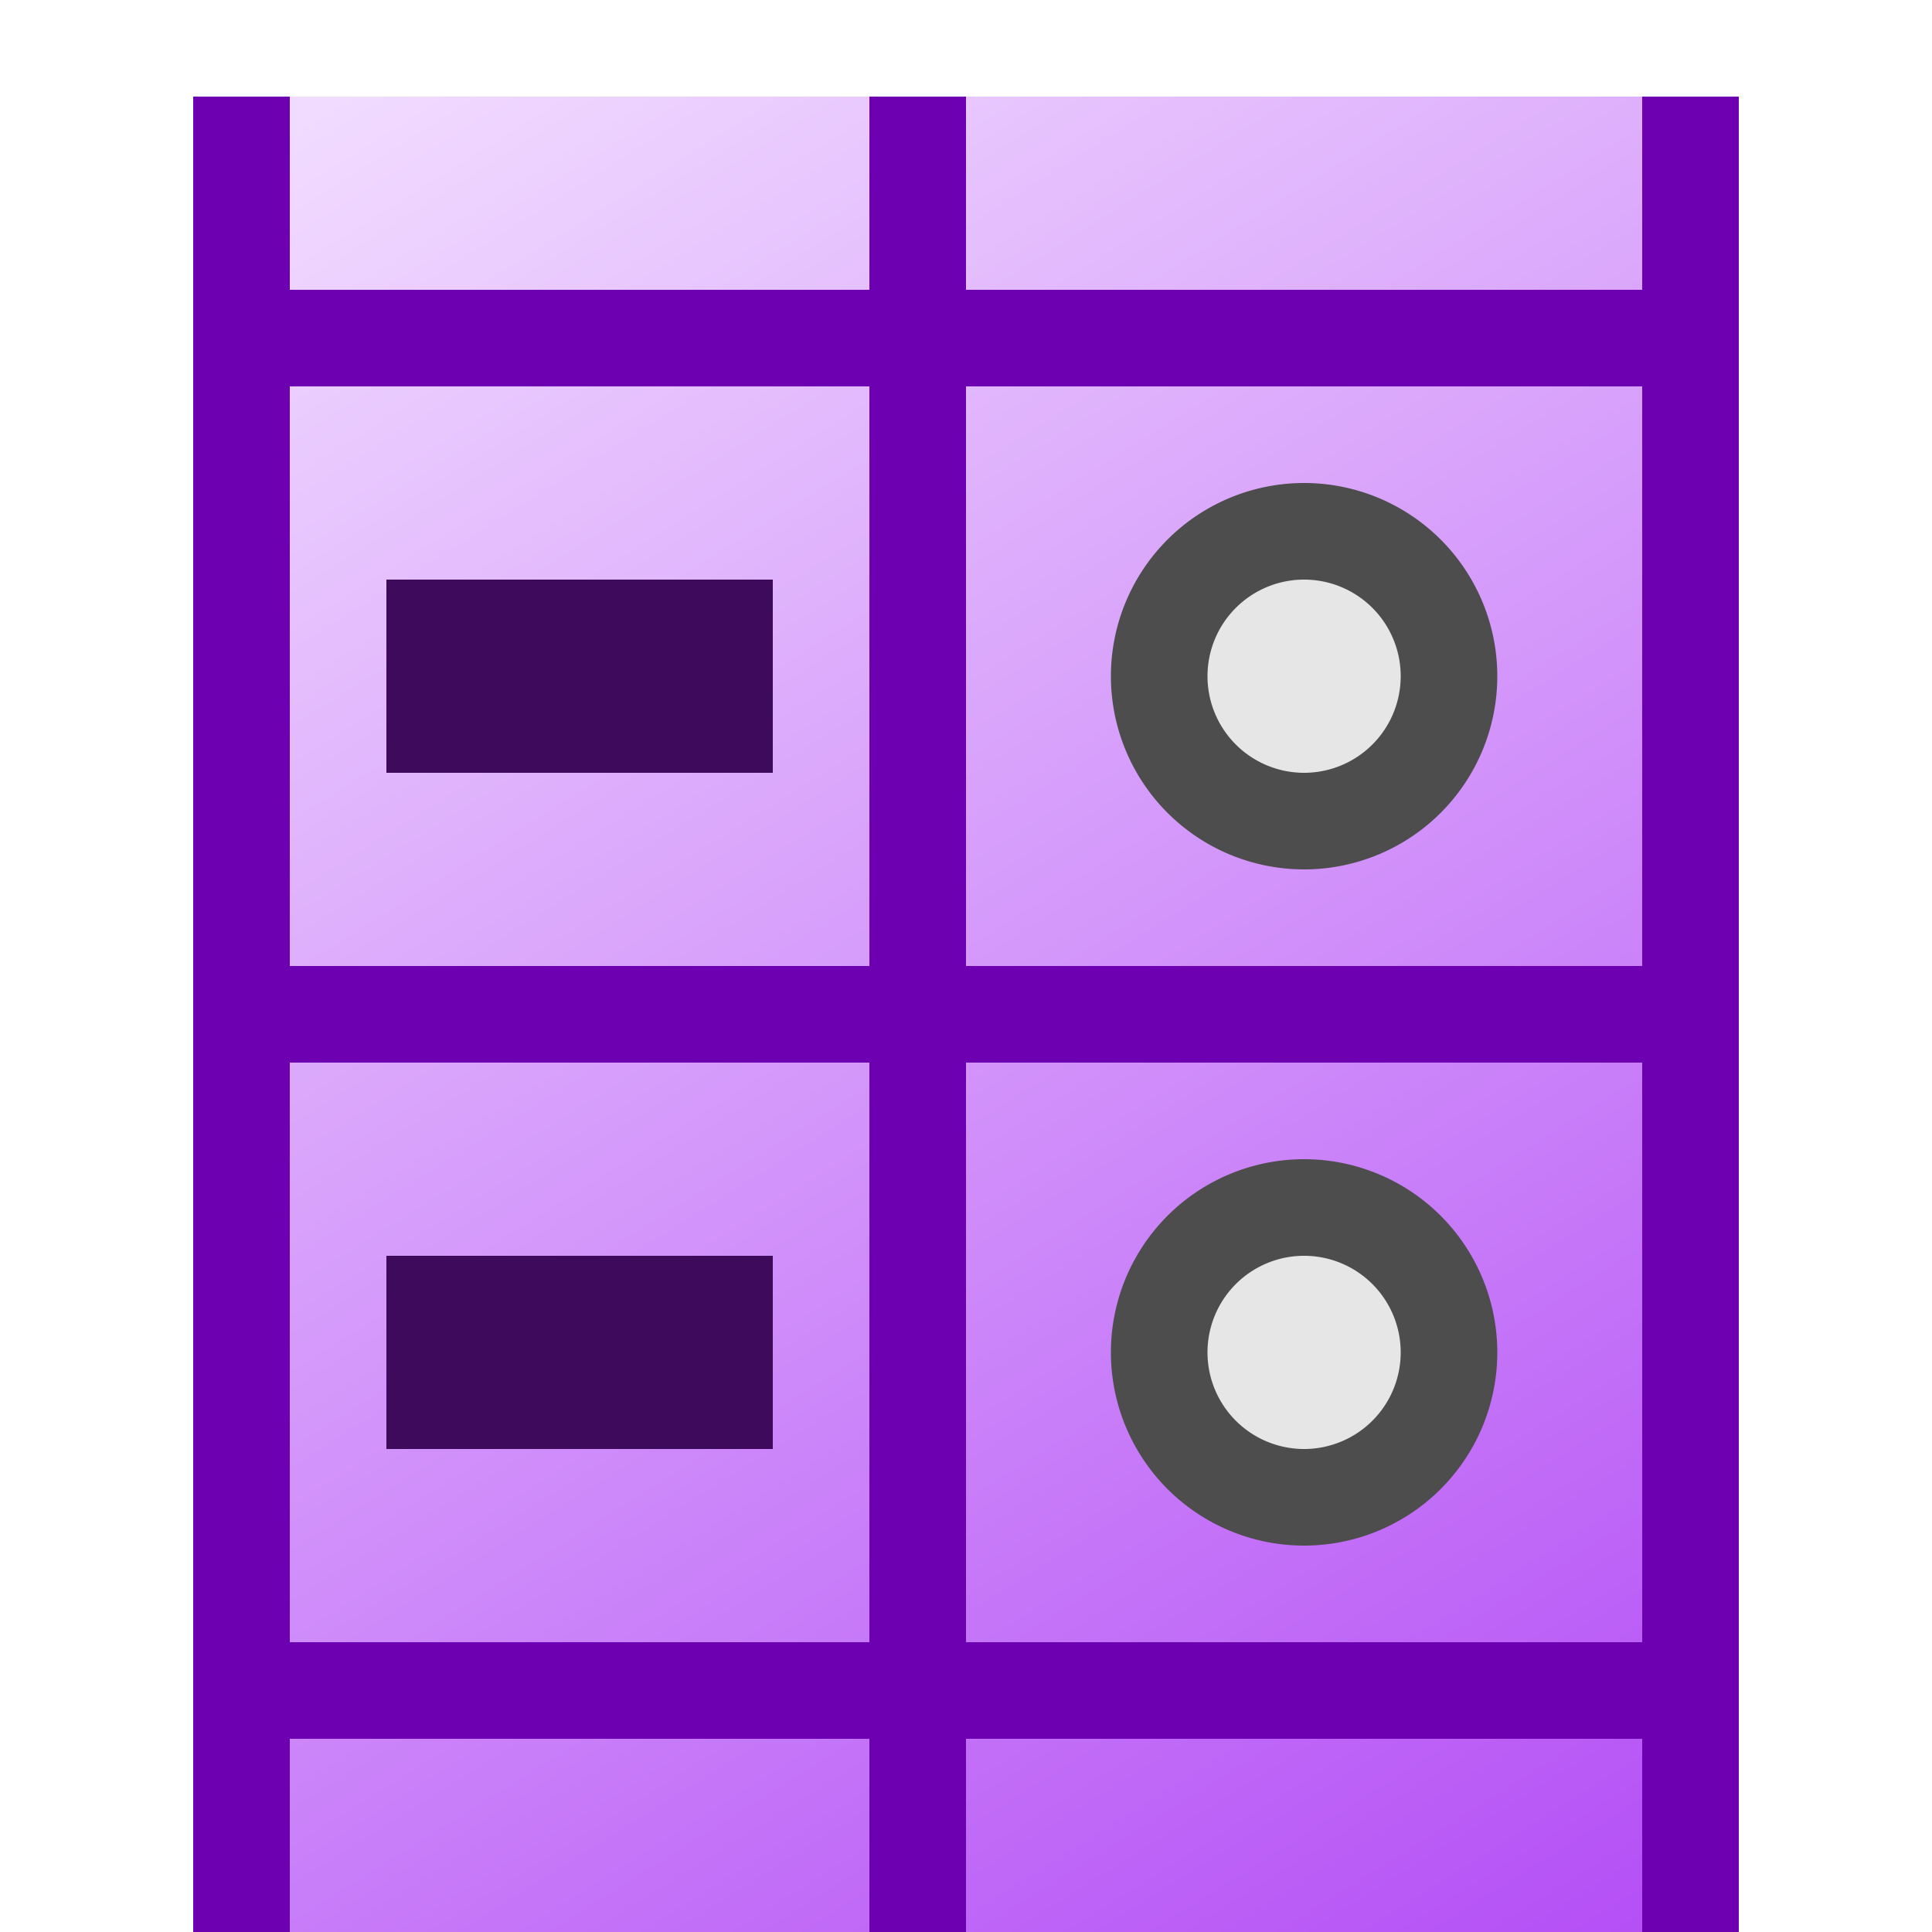 <?xml version="1.0" encoding="UTF-8" standalone="no"?>
<!-- Created with Inkscape (http://www.inkscape.org/) -->

<svg
   xmlns:dc="http://purl.org/dc/elements/1.1/"
   xmlns:cc="http://creativecommons.org/ns#"
   xmlns:rdf="http://www.w3.org/1999/02/22-rdf-syntax-ns#"
   xmlns:svg="http://www.w3.org/2000/svg"
   xmlns="http://www.w3.org/2000/svg"
   xmlns:xlink="http://www.w3.org/1999/xlink"
   xmlns:sodipodi="http://sodipodi.sourceforge.net/DTD/sodipodi-0.dtd"
   xmlns:inkscape="http://www.inkscape.org/namespaces/inkscape"
   width="20"
   height="20"
   id="svg2985"
   version="1.1"
   inkscape:version="0.48.4 r9939"
   sodipodi:docname="type-HASH.svg">
  <defs
     id="defs2987">
    <marker
       inkscape:stockid="StopM"
       orient="auto"
       refY="0.0"
       refX="0.0"
       id="StopM"
       style="overflow:visible">
      <path
         id="path5181"
         d="M 0.0,5.65 L 0.0,-5.65"
         style="fill:none;fill-opacity:0.75;fill-rule:evenodd;stroke:#000000;stroke-width:1.0pt"
         transform="scale(0.4)" />
    </marker>
    <marker
       inkscape:stockid="StopS"
       orient="auto"
       refY="0.0"
       refX="0.0"
       id="StopS"
       style="overflow:visible">
      <path
         id="path5184"
         d="M 0.0,5.65 L 0.0,-5.65"
         style="fill:none;fill-opacity:0.75;fill-rule:evenodd;stroke:#000000;stroke-width:1.0pt"
         transform="scale(0.2)" />
    </marker>
    <marker
       inkscape:stockid="DotS"
       orient="auto"
       refY="0.0"
       refX="0.0"
       id="DotS"
       style="overflow:visible">
      <path
         id="path5076"
         d="M -2.5,-1.0 C -2.5,1.76 -4.74,4.0 -7.5,4.0 C -10.26,4.0 -12.5,1.76 -12.5,-1.0 C -12.5,-3.76 -10.26,-6.0 -7.5,-6.0 C -4.74,-6.0 -2.5,-3.76 -2.5,-1.0 z "
         style="fill-rule:evenodd;stroke:#000000;stroke-width:1.0pt"
         transform="scale(0.2) translate(7.4, 1)" />
    </marker>
    <marker
       inkscape:stockid="Arrow2Send"
       orient="auto"
       refY="0.0"
       refX="0.0"
       id="Arrow2Send"
       style="overflow:visible;">
      <path
         id="path5042"
         style="fill-rule:evenodd;stroke-width:0.625;stroke-linejoin:round;"
         d="M 8.719,4.034 L -2.207,0.016 L 8.719,-4.002 C 6.973,-1.63 6.983,1.616 8.719,4.034 z "
         transform="scale(0.3) rotate(180) translate(-2.3,0)" />
    </marker>
    <linearGradient
       id="linearGradient3775">
      <stop
         style="stop-color:#eed3ff;stop-opacity:1;"
         offset="0"
         id="stop3777" />
      <stop
         style="stop-color:#eed3ff;stop-opacity:0.289;"
         offset="1"
         id="stop3779" />
    </linearGradient>
    <linearGradient
       id="linearGradient3765">
      <stop
         style="stop-color:#f1dbff;stop-opacity:1;"
         offset="0"
         id="stop3767" />
      <stop
         style="stop-color:#9200f0;stop-opacity:1;"
         offset="1"
         id="stop3769" />
    </linearGradient>
    <linearGradient
       inkscape:collect="always"
       xlink:href="#linearGradient3765"
       id="linearGradient3771"
       x1="5"
       y1="-2"
       x2="20.367"
       y2="26.623"
       gradientUnits="userSpaceOnUse"
       gradientTransform="matrix(1,0,0,1.167,-4.3e-7,-1.583)" />
    <linearGradient
       inkscape:collect="always"
       xlink:href="#linearGradient3775"
       id="linearGradient3781"
       x1="3.5"
       y1="2"
       x2="11.5"
       y2="14"
       gradientUnits="userSpaceOnUse" />
    <linearGradient
       inkscape:collect="always"
       xlink:href="#linearGradient3765-2"
       id="linearGradient3771-5"
       x1="3.5"
       y1="1"
       x2="12.5"
       y2="15"
       gradientUnits="userSpaceOnUse" />
    <linearGradient
       id="linearGradient3765-2">
      <stop
         style="stop-color:#f1dbff;stop-opacity:1;"
         offset="0"
         id="stop3767-7" />
      <stop
         style="stop-color:#9200f0;stop-opacity:1;"
         offset="1"
         id="stop3769-8" />
    </linearGradient>
    <linearGradient
       gradientTransform="translate(-2,2)"
       y2="15"
       x2="12.5"
       y1="1"
       x1="3.5"
       gradientUnits="userSpaceOnUse"
       id="linearGradient4439"
       xlink:href="#linearGradient3765-2"
       inkscape:collect="always" />
    <linearGradient
       inkscape:collect="always"
       xlink:href="#linearGradient3765-2"
       id="linearGradient3096"
       gradientUnits="userSpaceOnUse"
       x1="3.5"
       y1="1"
       x2="12.5"
       y2="15"
       gradientTransform="matrix(1,0,0,1.167,-9.6624416e-7,-6.254)" />
    <linearGradient
       inkscape:collect="always"
       xlink:href="#linearGradient3765-2-2"
       id="linearGradient3771-5-7"
       x1="3.5"
       y1="1"
       x2="12.5"
       y2="15"
       gradientUnits="userSpaceOnUse" />
    <linearGradient
       id="linearGradient3765-2-2">
      <stop
         style="stop-color:#f1dbff;stop-opacity:1;"
         offset="0"
         id="stop3767-7-8" />
      <stop
         style="stop-color:#9200f0;stop-opacity:1;"
         offset="1"
         id="stop3769-8-8" />
    </linearGradient>
    <linearGradient
       gradientTransform="translate(-2e-8,-11)"
       y2="15"
       x2="12.5"
       y1="1"
       x1="3.5"
       gradientUnits="userSpaceOnUse"
       id="linearGradient3113"
       xlink:href="#linearGradient3765-2-2"
       inkscape:collect="always" />
    <linearGradient
       gradientTransform="translate(-2e-8,-11)"
       y2="15"
       x2="12.5"
       y1="1"
       x1="3.5"
       gradientUnits="userSpaceOnUse"
       id="linearGradient3113-0"
       xlink:href="#linearGradient3765-2-2-9"
       inkscape:collect="always" />
    <linearGradient
       id="linearGradient3765-2-2-9">
      <stop
         style="stop-color:#f1dbff;stop-opacity:1;"
         offset="0"
         id="stop3767-7-8-7" />
      <stop
         style="stop-color:#9200f0;stop-opacity:1;"
         offset="1"
         id="stop3769-8-8-2" />
    </linearGradient>
    <linearGradient
       y2="15"
       x2="12.5"
       y1="1"
       x1="3.5"
       gradientTransform="translate(5e-8,3)"
       gradientUnits="userSpaceOnUse"
       id="linearGradient3147"
       xlink:href="#linearGradient3765-2-2-9"
       inkscape:collect="always" />
    <clipPath
       clipPathUnits="userSpaceOnUse"
       id="clipPath3189">
      <rect
         style="color:#000000;fill:#a6c000;fill-opacity:1;fill-rule:nonzero;stroke:none;stroke-width:1;marker:none;visibility:visible;display:inline;overflow:visible;enable-background:accumulate"
         id="rect3191"
         width="20"
         height="19"
         x="1.6391278e-08"
         y="-3" />
    </clipPath>
  </defs>
  <sodipodi:namedview
     id="base"
     pagecolor="#ffffff"
     bordercolor="#666666"
     borderopacity="1.0"
     inkscape:pageopacity="0.0"
     inkscape:pageshadow="2"
     inkscape:zoom="22.627417"
     inkscape:cx="5.7978379"
     inkscape:cy="10.957875"
     inkscape:current-layer="layer1"
     showgrid="true"
     inkscape:grid-bbox="true"
     inkscape:document-units="px"
     inkscape:window-width="1235"
     inkscape:window-height="889"
     inkscape:window-x="1384"
     inkscape:window-y="15"
     inkscape:window-maximized="0">
    <inkscape:grid
       type="xygrid"
       id="grid2993"
       empspacing="5"
       visible="true"
       enabled="true"
       snapvisiblegridlinesonly="true"
       spacingx="0.5px"
       spacingy="0.5px" />
  </sodipodi:namedview>
  <g
     id="layer1"
     inkscape:label="Layer 1"
     inkscape:groupmode="layer"
     transform="translate(0,4)">
    <g
       id="g3170"
       clip-path="url(#clipPath3189)">
      <rect
         y="-4.5"
         x="2.5"
         height="21"
         width="15"
         id="rect2995"
         style="fill:url(#linearGradient3771);fill-opacity:1;stroke:#6d00b0;stroke-width:1;stroke-miterlimit:4;stroke-opacity:1;stroke-dasharray:none" />
      <path
         sodipodi:nodetypes="cc"
         transform="translate(0,-4)"
         inkscape:connector-curvature="0"
         id="path4420"
         d="m 2.5,10.5 15,0"
         style="color:#000000;fill:url(#linearGradient3771-5);fill-opacity:1;fill-rule:nonzero;stroke:#6d00b0;stroke-width:1;stroke-linecap:butt;stroke-linejoin:miter;stroke-miterlimit:4;stroke-opacity:1;stroke-dasharray:none;stroke-dashoffset:0;marker:none;visibility:visible;display:inline;overflow:visible;enable-background:accumulate" />
      <path
         sodipodi:nodetypes="cc"
         inkscape:connector-curvature="0"
         id="path4422"
         d="M 9.5,-4.504 9.5,16.5"
         style="color:#000000;fill:url(#linearGradient3096);fill-opacity:1;fill-rule:nonzero;stroke:#6d00b0;stroke-width:1;stroke-linecap:butt;stroke-linejoin:miter;stroke-miterlimit:4;stroke-opacity:1;stroke-dasharray:none;stroke-dashoffset:0;marker:none;visibility:visible;display:inline;overflow:visible;enable-background:accumulate" />
      <path
         transform="translate(5,-5)"
         d="M 10,8 A 1.5,1.5 0 1 1 7,8 1.5,1.5 0 1 1 10,8 z"
         sodipodi:ry="1.5"
         sodipodi:rx="1.5"
         sodipodi:cy="8"
         sodipodi:cx="8.5"
         id="path2994"
         style="fill:#e6e6e6;stroke:#4d4d4d;stroke-width:1;stroke-miterlimit:4;stroke-opacity:1;stroke-dasharray:none"
         sodipodi:type="arc" />
      <path
         transform="translate(5,2)"
         d="M 10,8 A 1.5,1.5 0 1 1 7,8 1.5,1.5 0 1 1 10,8 z"
         sodipodi:ry="1.5"
         sodipodi:rx="1.5"
         sodipodi:cy="8"
         sodipodi:cx="8.5"
         id="path2994-8"
         style="fill:#e6e6e6;stroke:#4d4d4d;stroke-width:1;stroke-miterlimit:4;stroke-opacity:1;stroke-dasharray:none"
         sodipodi:type="arc" />
      <rect
         y="2.5"
         x="4.5"
         height="1"
         width="3"
         id="rect11442"
         style="color:#000000;fill:none;stroke:#3d0a5c;stroke-width:1;stroke-linecap:butt;stroke-linejoin:miter;stroke-miterlimit:4;stroke-opacity:1;stroke-dasharray:none;stroke-dashoffset:0;marker:none;visibility:visible;display:inline;overflow:visible;enable-background:accumulate" />
      <rect
         y="9.5"
         x="4.5"
         height="1"
         width="3"
         id="rect11442-7"
         style="color:#000000;fill:none;stroke:#3d0a5c;stroke-width:1;stroke-linecap:butt;stroke-linejoin:miter;stroke-miterlimit:4;stroke-opacity:1;stroke-dasharray:none;stroke-dashoffset:0;marker:none;visibility:visible;display:inline;overflow:visible;enable-background:accumulate" />
      <path
         sodipodi:nodetypes="cc"
         inkscape:connector-curvature="0"
         id="path4420-4"
         d="m 2.5,-0.5 15,0"
         style="color:#000000;fill:url(#linearGradient3113);fill-opacity:1;fill-rule:nonzero;stroke:#6d00b0;stroke-width:1;stroke-linecap:butt;stroke-linejoin:miter;stroke-miterlimit:4;stroke-opacity:1;stroke-dasharray:none;stroke-dashoffset:0;marker:none;visibility:visible;display:inline;overflow:visible;enable-background:accumulate" />
      <path
         sodipodi:nodetypes="cc"
         inkscape:connector-curvature="0"
         id="path4420-4-4"
         d="m 2.5,13.5 15,0"
         style="color:#000000;fill:url(#linearGradient3147);fill-opacity:1;fill-rule:nonzero;stroke:#6d00b0;stroke-width:1;stroke-linecap:butt;stroke-linejoin:miter;stroke-miterlimit:4;stroke-opacity:1;stroke-dasharray:none;stroke-dashoffset:0;marker:none;visibility:visible;display:inline;overflow:visible;enable-background:accumulate" />
    </g>
  </g>
</svg>
